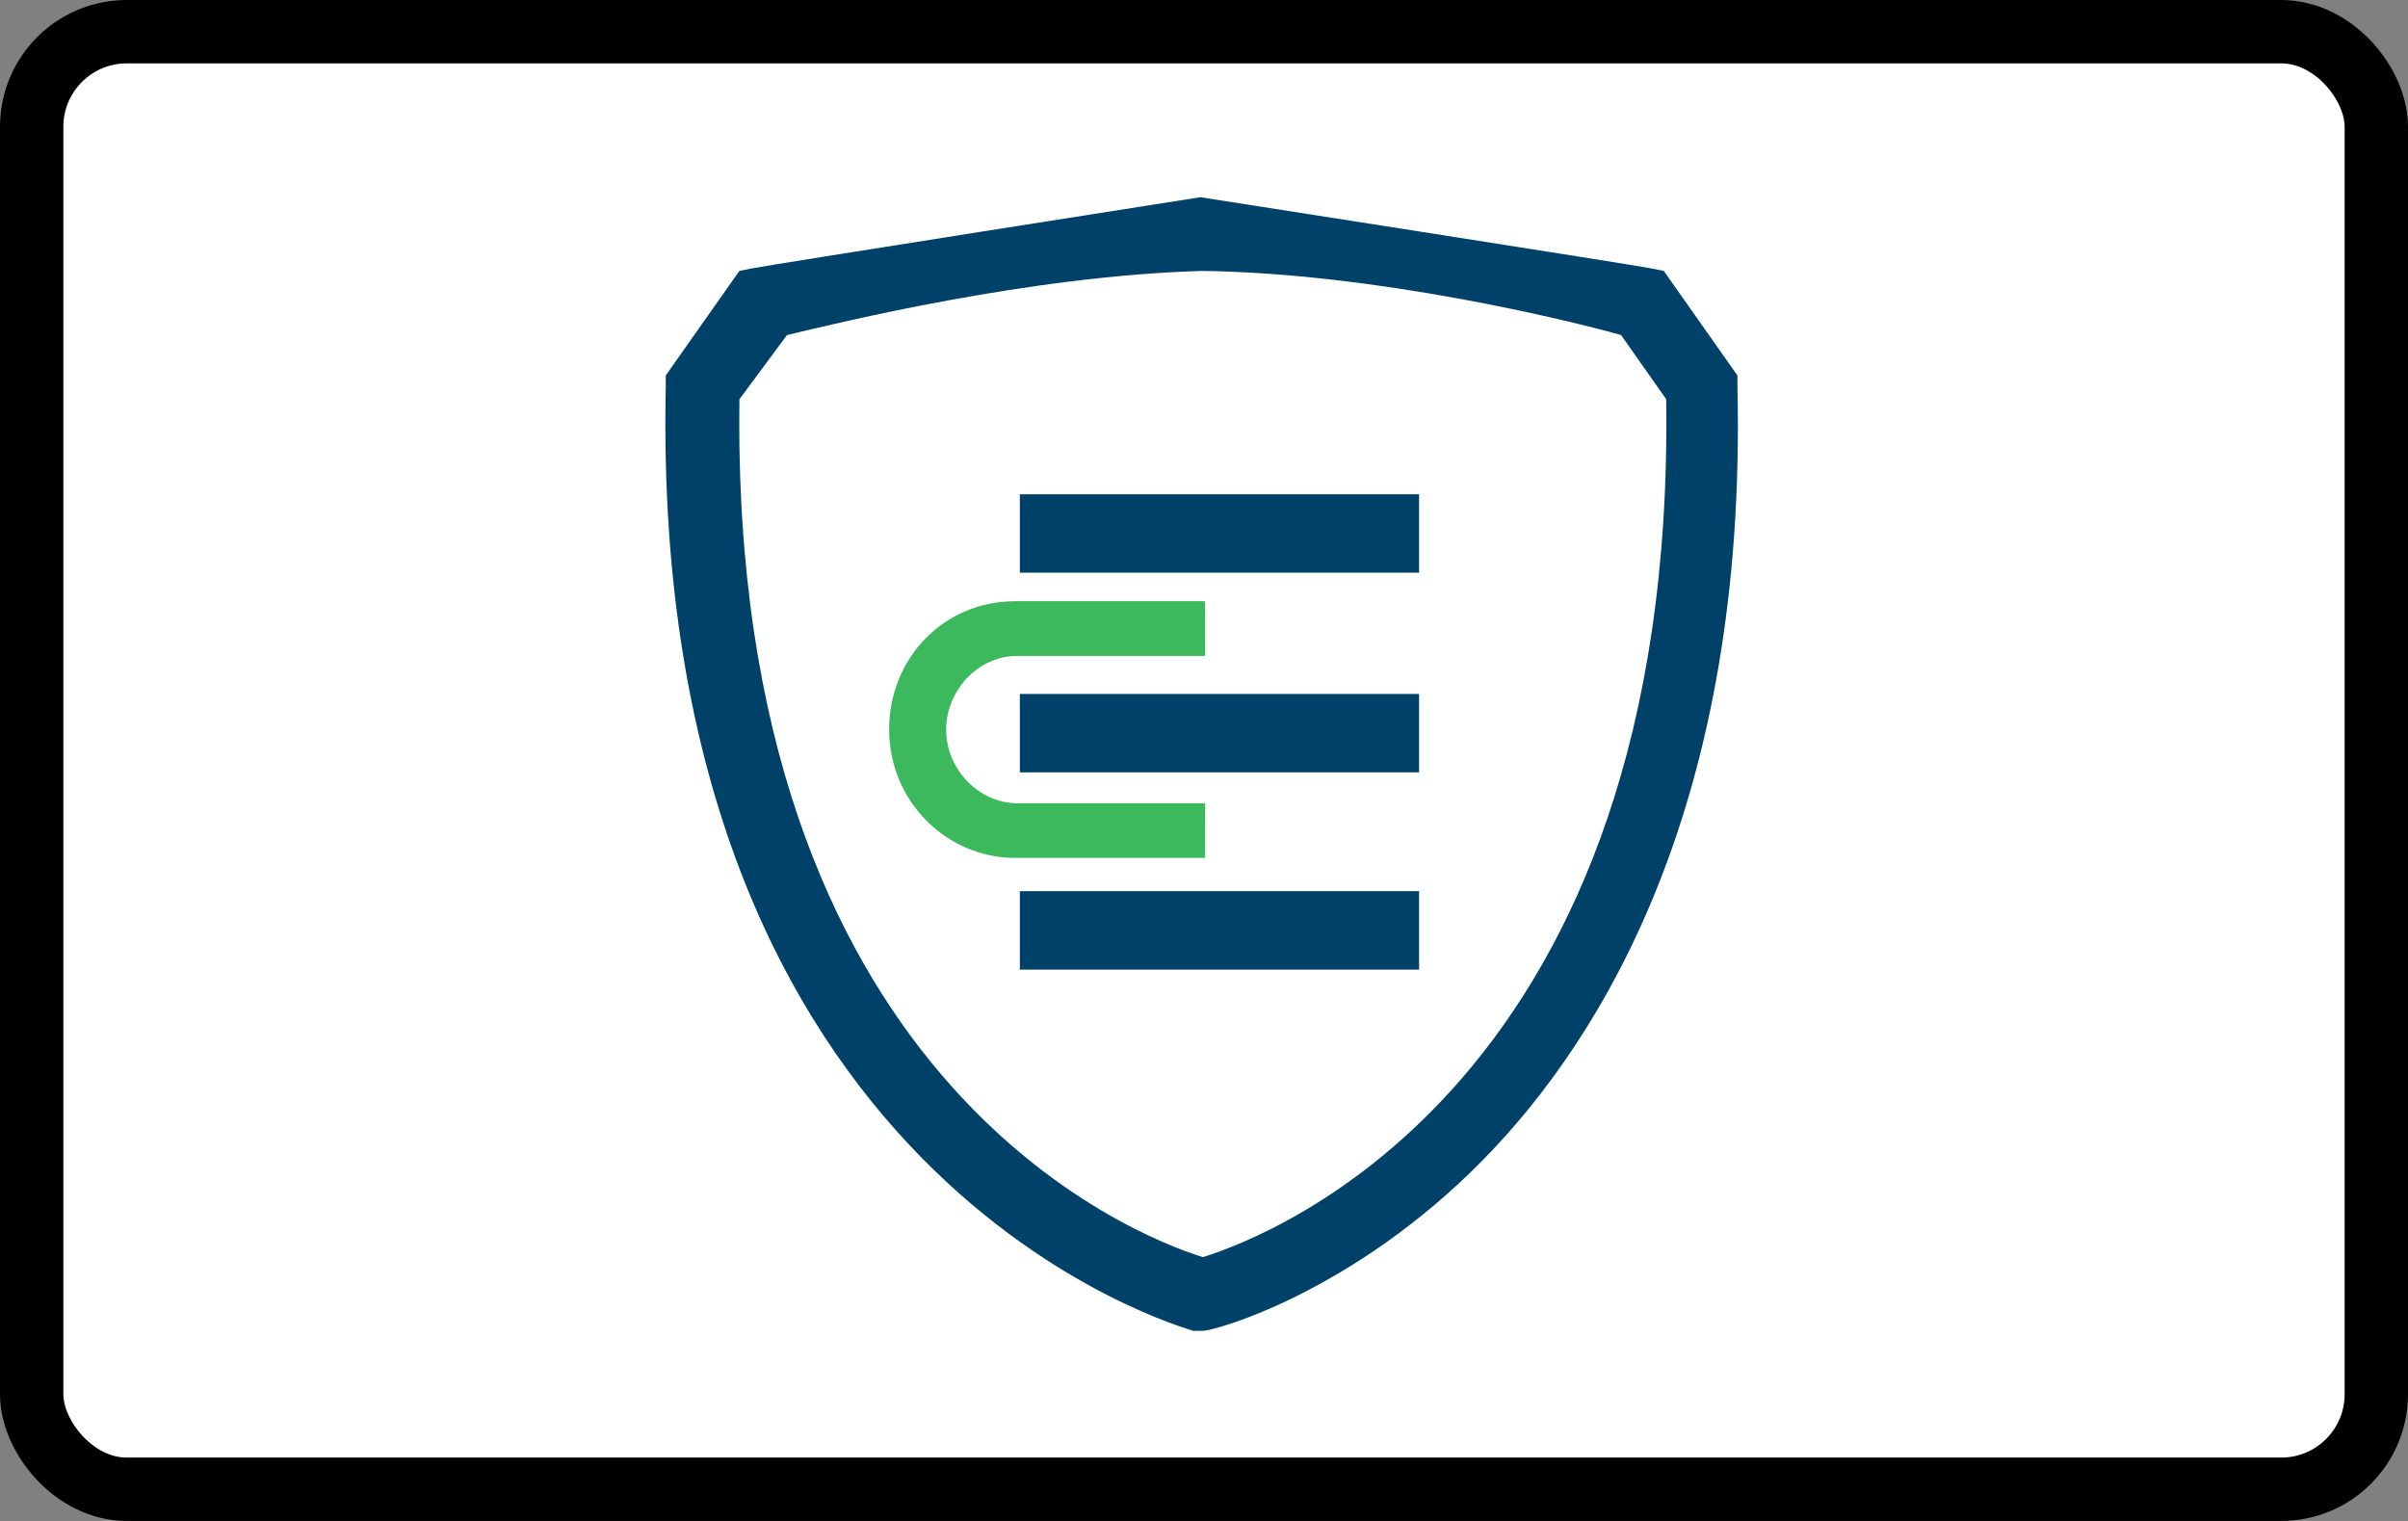 <svg xmlns="http://www.w3.org/2000/svg" width="38" height="24" fill="none" viewBox="0 0 38 24"><rect x="0" y="0" width="38" height="24" fill="#808080" stroke="none"/><rect width="37" height="23" x=".5" y=".5" fill="#fff" stroke="#000" rx="1.5"/><path fill="#3CB95D" d="M16.056 12.675c-.6 0-1.125-.525-1.125-1.163 0-.6.487-1.162 1.125-1.162h2.962v-.863h-3c-1.125 0-1.987.9-1.987 2.025s.9 2.025 1.987 2.025h3v-.862h-2.962Z"/><path fill="#00416A" d="M18.98 21h-.15c-.074-.038-8.587-2.288-8.324-14.888v-.187l1.162-1.65.188-.038c.15-.037 7.087-1.125 7.087-1.125s6.975 1.088 7.125 1.125l.188.038 1.162 1.65v.187c.15 6.525-2.1 10.238-4.012 12.188-2.063 2.1-4.238 2.7-4.425 2.7ZM11.669 6.3c-.15 10.725 6.225 13.2 7.313 13.537 1.087-.337 7.462-2.775 7.312-13.537l-.712-1.013c-.788-.225-3.863-.975-6.6-1.012-2.738.075-5.775.825-6.563 1.012l-.75 1.013Zm4.425 1.5h6.3v1.237h-6.3V7.8Zm0 6.262h6.3V15.3h-6.3v-1.238Zm0-3.112h6.3v1.237h-6.3V10.95Z"/></svg>